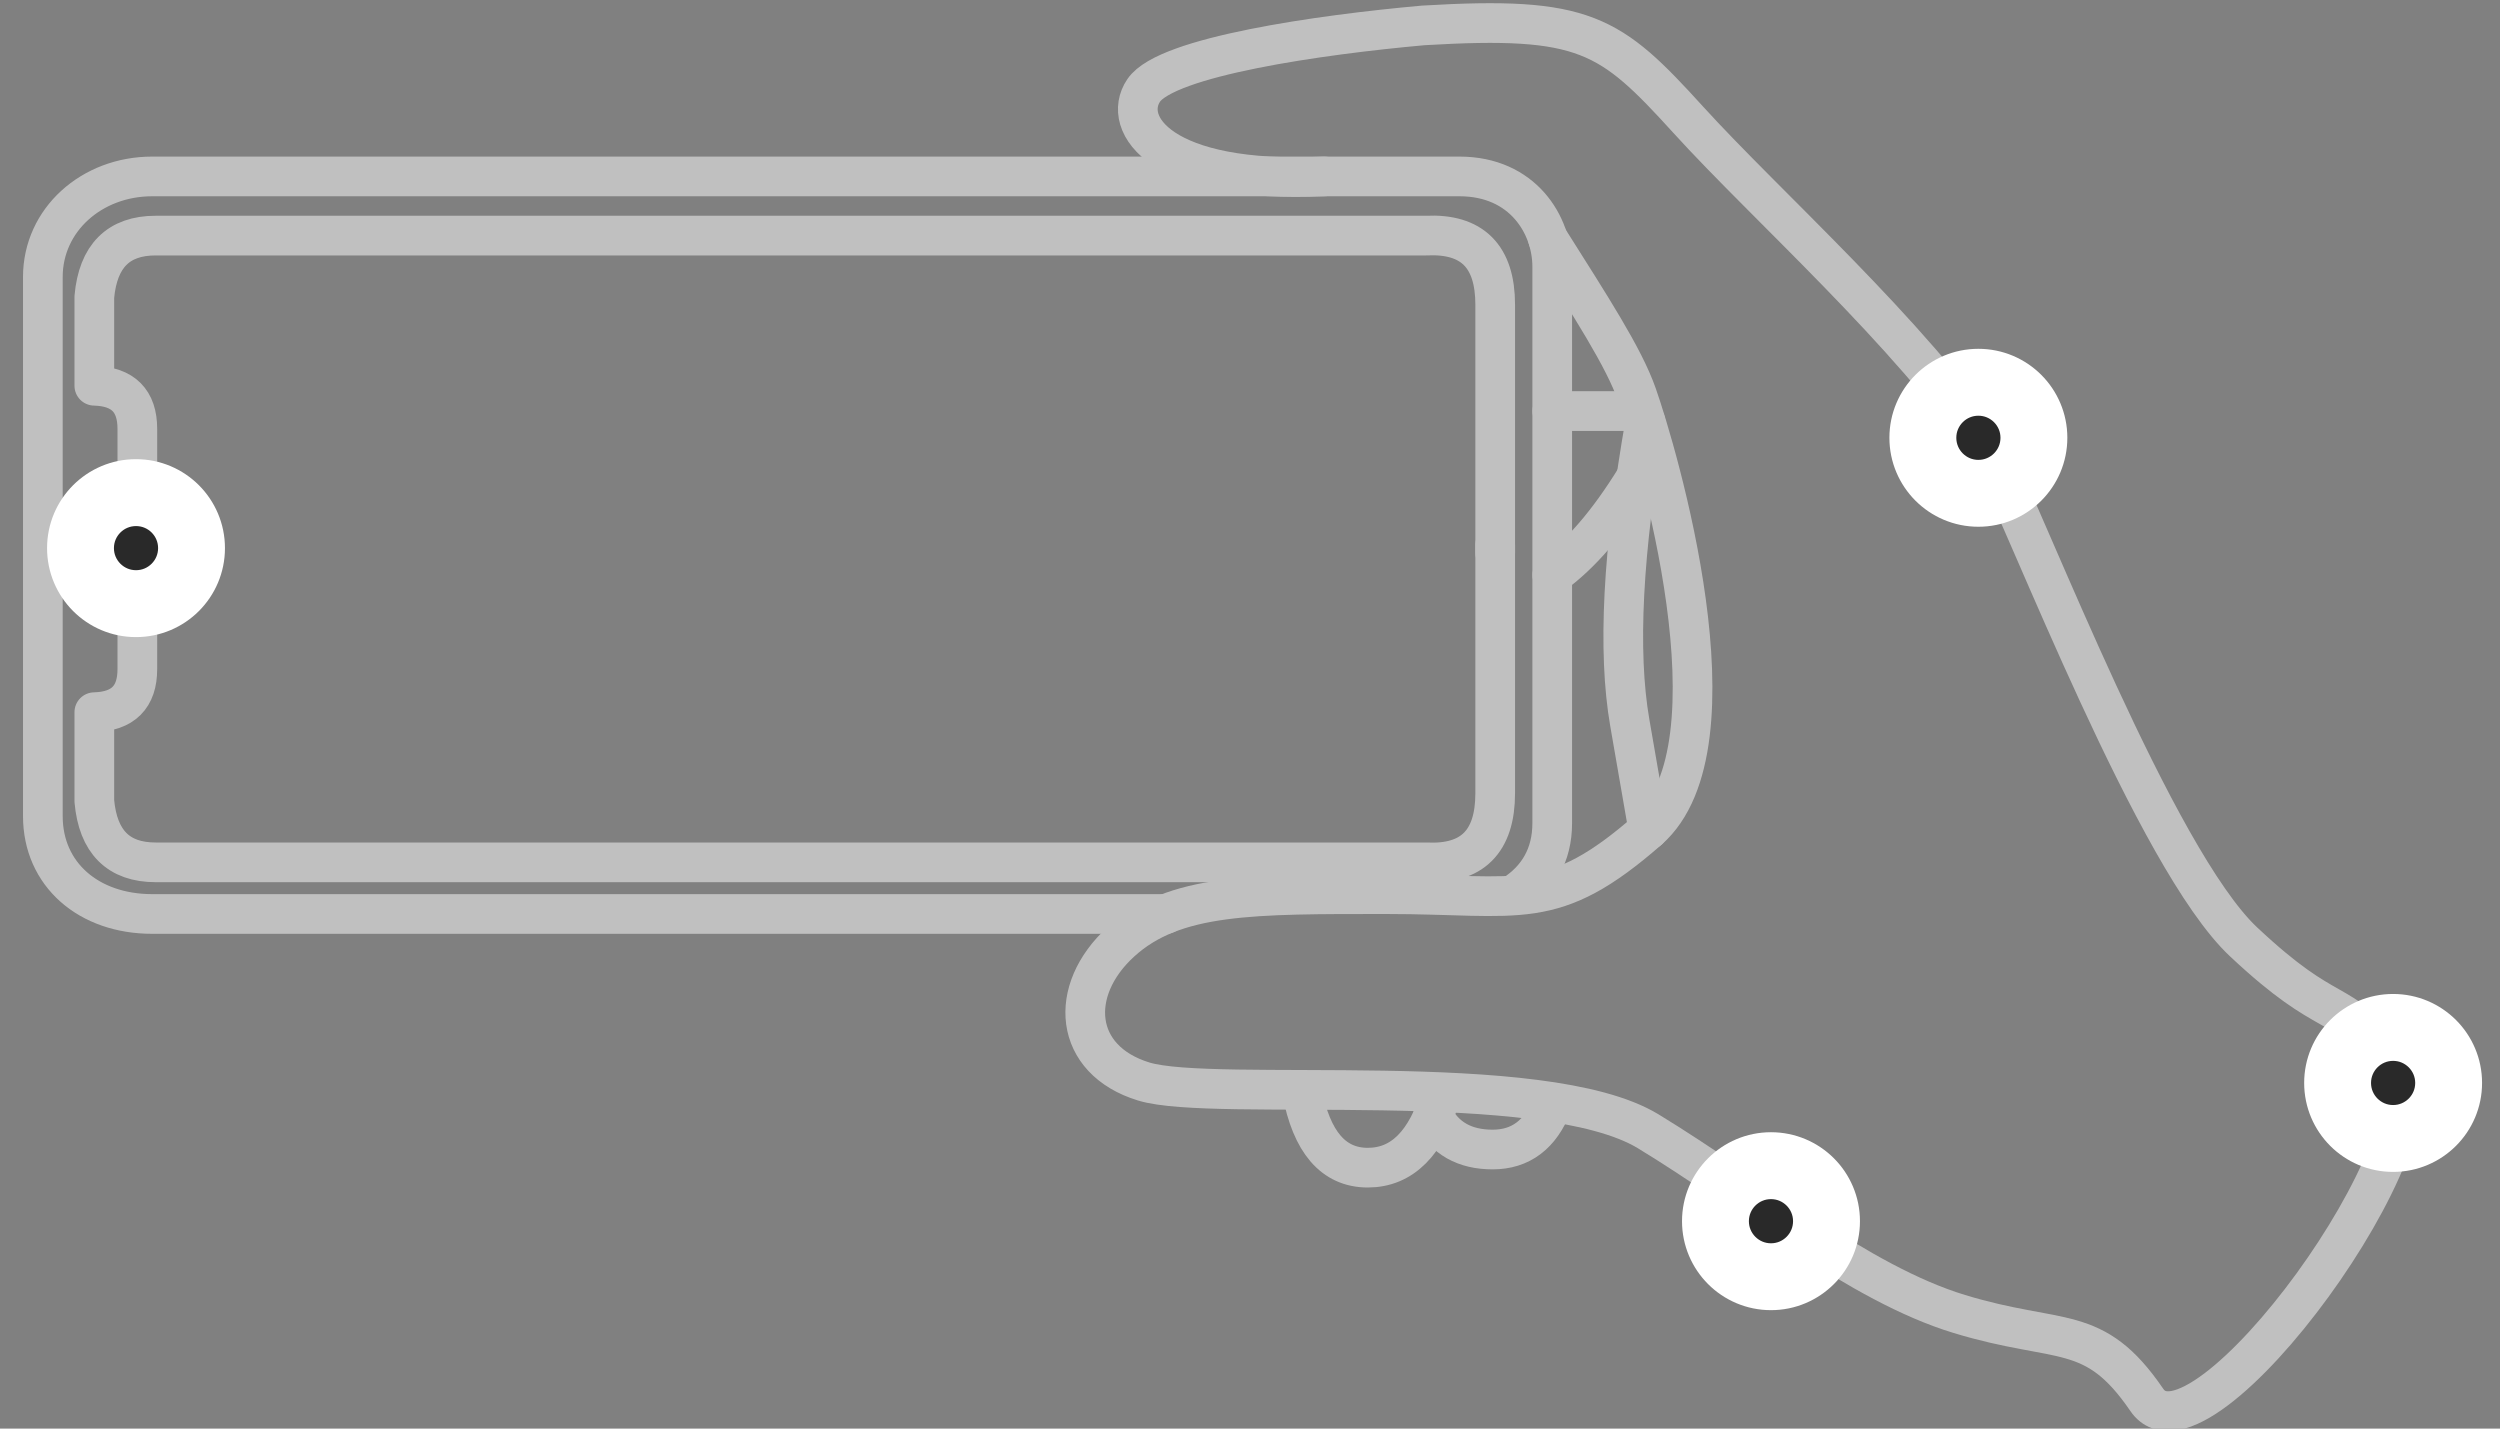 <svg width="63" height="36" viewBox="0 0 63 36" fill="none" xmlns="http://www.w3.org/2000/svg">
<rect x="0" y="0" width="63" height="36" fill="#808080" stroke="none"/>
<g style="mix-blend-mode:difference" clip-path="url(#clip0_165_6689)">
<path d="M29.378 23.032C20.059 23.032 4.956 23.032 3.834 23.032C2.234 23.032 1.08 22.035 1.08 20.568C1.08 19.101 1.08 8.417 1.08 6.979C1.08 5.54 2.311 4.446 3.834 4.446C5.356 4.446 35.183 4.446 36.778 4.446C38.373 4.446 39.116 5.665 39.116 6.719C39.116 7.774 39.116 19.395 39.116 20.745C39.116 21.549 38.76 22.152 38.135 22.552" stroke="#C0C0C0" stroke-linecap="round" stroke-linejoin="round"/>
<path d="M37.679 13.732C37.679 16.688 37.679 18.775 37.679 19.991C37.679 21.208 37.099 21.788 35.939 21.731H19.012C9.888 21.731 4.858 21.731 3.922 21.731C2.985 21.731 2.47 21.216 2.377 20.187V17.947C3.1 17.928 3.461 17.567 3.461 16.863C3.461 16.159 3.461 15.109 3.461 13.713" stroke="#C0C0C0" stroke-linecap="round" stroke-linejoin="round"/>
<path d="M37.679 13.936C37.679 10.98 37.679 8.894 37.679 7.677C37.679 6.46 37.099 5.88 35.939 5.937H19.012C9.888 5.937 4.858 5.937 3.922 5.937C2.985 5.937 2.47 6.452 2.377 7.482V9.721C3.1 9.74 3.461 10.101 3.461 10.806C3.461 11.51 3.461 12.559 3.461 13.955" stroke="#C0C0C0" stroke-linecap="round" stroke-linejoin="round"/>
<path d="M39.011 6.018C40.101 7.746 40.917 8.998 41.25 9.944C41.75 11.363 43.962 18.791 41.539 20.912C39.116 23.032 38.337 22.533 34.948 22.533C31.56 22.533 29.588 22.51 28.245 23.735C26.901 24.96 27.046 26.71 28.822 27.254C30.598 27.798 38.886 26.896 41.539 28.511C44.191 30.127 46.827 32.335 49.374 33.112C51.922 33.889 52.761 33.319 54.1 35.278C55.439 37.236 61.813 28.464 60.328 26.74C58.844 25.017 58.756 25.817 56.538 23.735C54.32 21.654 51.124 13.264 50.141 11.356C48.122 8.377 44.514 5.186 42.543 3.017C40.572 0.848 39.947 0.397 35.869 0.64C33.251 0.874 29.399 1.427 28.822 2.277C28.245 3.127 29.252 4.643 33.371 4.446" stroke="#C0C0C0" stroke-linecap="round" stroke-linejoin="round"/>
<path d="M32.809 27.5C33.05 28.783 33.603 29.425 34.468 29.425C35.333 29.425 35.95 28.807 36.317 27.571" stroke="#C0C0C0" stroke-linecap="round" stroke-linejoin="round"/>
<path d="M39.116 27.835C38.822 28.59 38.321 28.968 37.614 28.968C36.908 28.968 36.407 28.684 36.113 28.117" stroke="#C0C0C0" stroke-linecap="round" stroke-linejoin="round"/>
<path d="M41.463 10.62C40.89 13.884 40.759 16.416 41.071 18.214C41.383 20.012 41.539 20.912 41.539 20.912" stroke="#C0C0C0" stroke-linecap="round" stroke-linejoin="round"/>
<path d="M41.224 10.359C40.043 10.359 39.341 10.359 39.117 10.359" stroke="#C0C0C0" stroke-linecap="round" stroke-linejoin="round"/>
<path d="M41.224 12.039C40.535 13.16 39.833 13.977 39.117 14.49" stroke="#C0C0C0" stroke-linecap="round" stroke-linejoin="round"/>
<path d="M51.162 11.032C51.162 10.311 50.577 9.726 49.855 9.726C49.134 9.726 48.549 10.311 48.549 11.032C48.549 11.754 49.134 12.339 49.855 12.339C50.577 12.339 51.162 11.754 51.162 11.032Z" fill="#292929" stroke="white" stroke-width="1.5"/>
<path d="M51.597 11.032C51.597 10.07 50.817 9.29 49.855 9.29C48.893 9.29 48.113 10.07 48.113 11.032C48.113 11.994 48.893 12.774 49.855 12.774C50.817 12.774 51.597 11.994 51.597 11.032Z" stroke="white"/>
<path d="M45.935 30.774C45.935 30.053 45.35 29.468 44.629 29.468C43.907 29.468 43.322 30.053 43.322 30.774C43.322 31.496 43.907 32.081 44.629 32.081C45.35 32.081 45.935 31.496 45.935 30.774Z" fill="#292929" stroke="white" stroke-width="1.5"/>
<path d="M46.371 30.774C46.371 29.812 45.591 29.032 44.629 29.032C43.667 29.032 42.887 29.812 42.887 30.774C42.887 31.736 43.667 32.516 44.629 32.516C45.591 32.516 46.371 31.736 46.371 30.774Z" stroke="white"/>
<path d="M61.613 27.29C61.613 26.569 61.028 25.984 60.306 25.984C59.585 25.984 59 26.569 59 27.29C59 28.012 59.585 28.597 60.306 28.597C61.028 28.597 61.613 28.012 61.613 27.29Z" fill="#292929" stroke="white" stroke-width="1.5"/>
<path d="M62.048 27.29C62.048 26.328 61.268 25.548 60.306 25.548C59.344 25.548 58.565 26.328 58.565 27.29C58.565 28.252 59.344 29.032 60.306 29.032C61.268 29.032 62.048 28.252 62.048 27.29Z" stroke="white"/>
<path d="M4.734 13.813C4.734 13.091 4.149 12.507 3.428 12.507C2.706 12.507 2.121 13.091 2.121 13.813C2.121 14.534 2.706 15.119 3.428 15.119C4.149 15.119 4.734 14.534 4.734 13.813Z" fill="#292929" stroke="white" stroke-width="1.5"/>
<path d="M5.169 13.813C5.169 12.851 4.39 12.071 3.427 12.071C2.465 12.071 1.686 12.851 1.686 13.813C1.686 14.775 2.465 15.555 3.427 15.555C4.39 15.555 5.169 14.775 5.169 13.813Z" stroke="white"/>
</g>
<defs>
<clipPath id="clip0_165_6689">
<rect width="62.129" height="36" fill="white" transform="translate(0.5)"/>
</clipPath>
</defs>
</svg>
